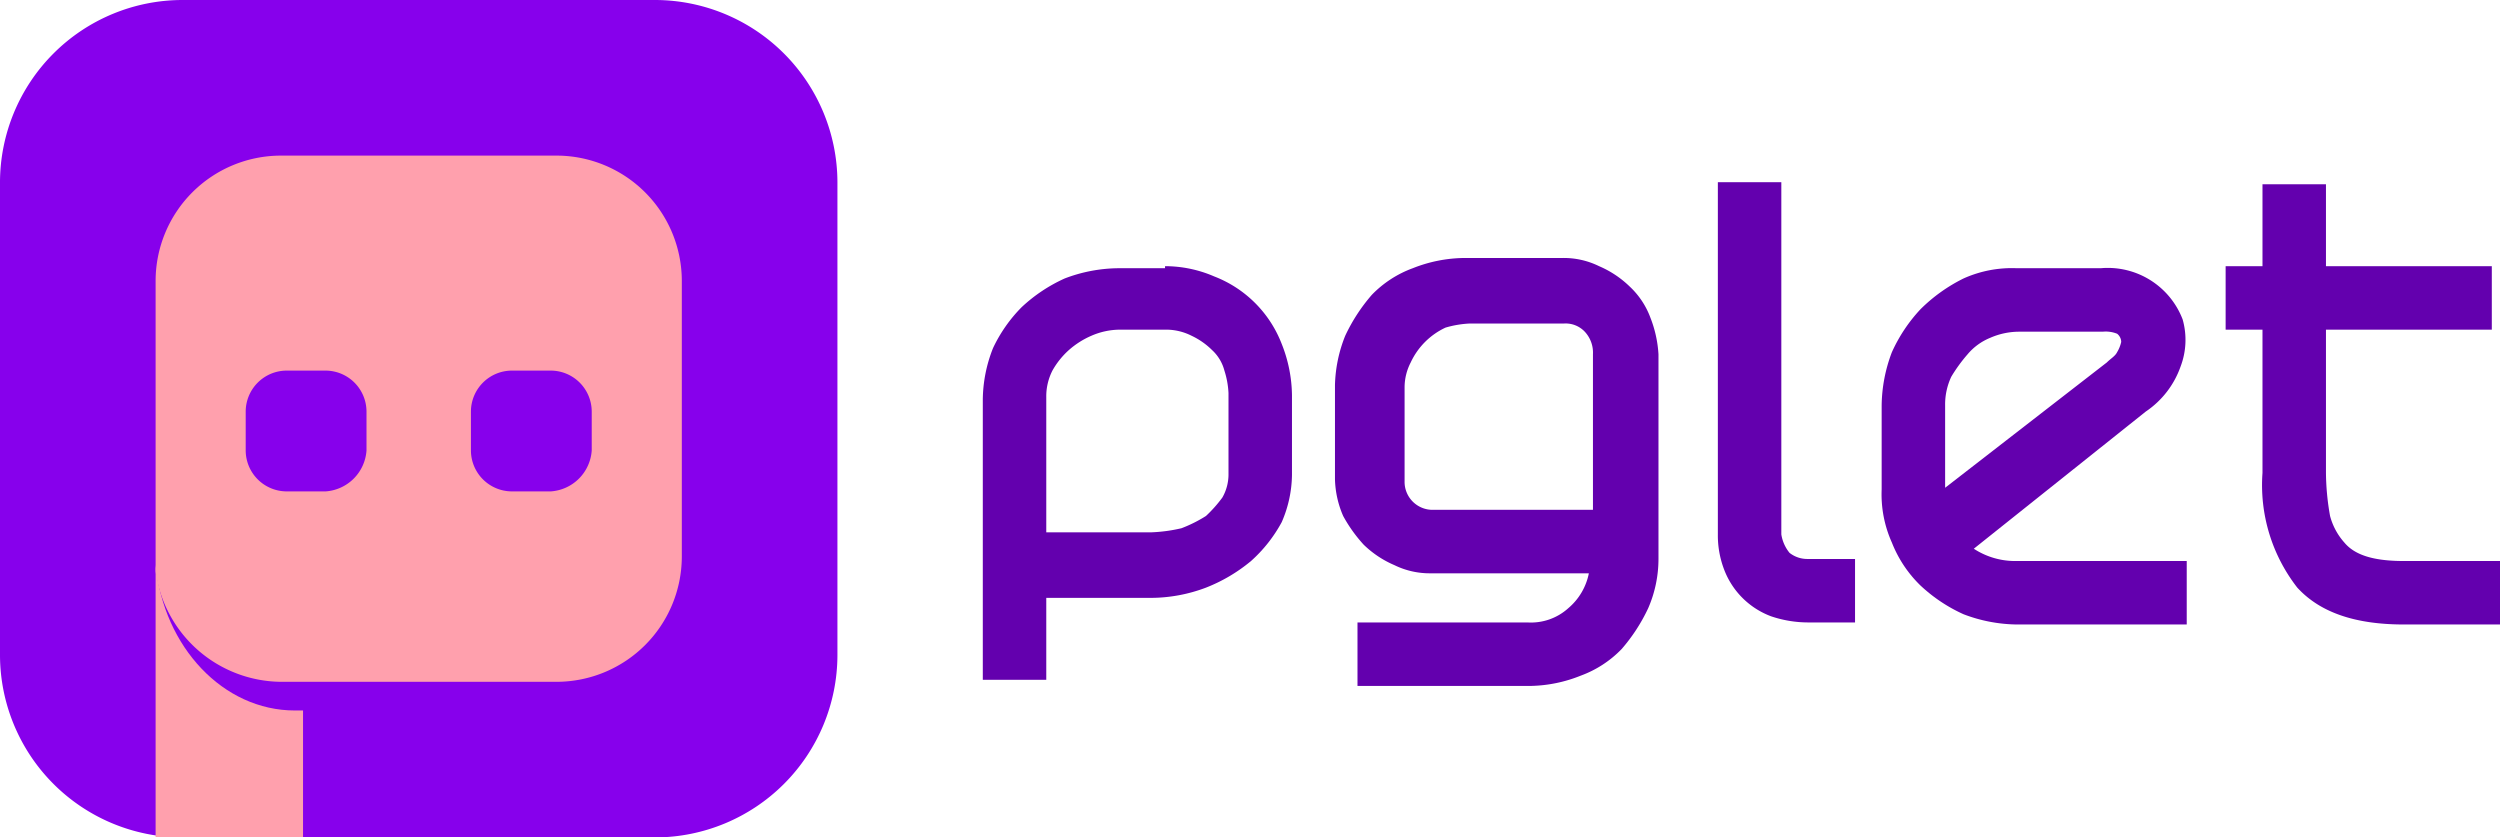 <svg xmlns="http://www.w3.org/2000/svg" width="122.1" height="40.9" viewBox="0 0 122.1 40.9"><g transform="translate(-80.7 -99.7)"><path d="M112.7,140.6H89.6a8.92,8.92,0,0,1-8.9-8.9V108.6a8.92,8.92,0,0,1,8.9-8.9h23.1a8.92,8.92,0,0,1,8.9,8.9v23.1A8.92,8.92,0,0,1,112.7,140.6Z" fill="#8700ec"/><path d="M88.3,127.3v13.3h7.2v-6.2h-.4C91.6,134.4,88.7,131.3,88.3,127.3Z" fill="#ffa0ad"/><path d="M114,113.4a6.124,6.124,0,0,0-6.1-6.1H94.4a6.124,6.124,0,0,0-6.1,6.1v14.2a6.238,6.238,0,0,0,6.1,5.4h13.5a6.124,6.124,0,0,0,6.1-6.1Z" fill="#ffa0ad"/><path d="M96.6,123.7H94.7a2.006,2.006,0,0,1-2-2v-1.9a2.006,2.006,0,0,1,2-2h1.9a2.006,2.006,0,0,1,2,2v1.9A2.149,2.149,0,0,1,96.6,123.7Z" fill="#8700ec"/><path d="M107.6,123.7h-1.9a2.006,2.006,0,0,1-2-2v-1.9a2.006,2.006,0,0,1,2-2h1.9a2.006,2.006,0,0,1,2,2v1.9A2.149,2.149,0,0,1,107.6,123.7Z" fill="#8700ec"/><path d="M137.6,112.7a6.042,6.042,0,0,1,2.4.5,5.748,5.748,0,0,1,3.3,3.3,6.963,6.963,0,0,1,.5,2.5v3.9a5.932,5.932,0,0,1-.5,2.3,7.005,7.005,0,0,1-1.5,1.9,7.994,7.994,0,0,1-2.2,1.3,7.635,7.635,0,0,1-2.7.5h-5.1v4h-3.1V119.2a6.963,6.963,0,0,1,.5-2.5,7.183,7.183,0,0,1,1.4-2,7.706,7.706,0,0,1,2.1-1.4,7.511,7.511,0,0,1,2.6-.5h2.3Zm3.1,6.2a4.253,4.253,0,0,0-.2-1.1,2.075,2.075,0,0,0-.6-1,3.592,3.592,0,0,0-1-.7,2.768,2.768,0,0,0-1.3-.3h-2.2a3.529,3.529,0,0,0-1.4.3,4.13,4.13,0,0,0-1.1.7,3.915,3.915,0,0,0-.8,1,2.768,2.768,0,0,0-.3,1.3v6.6h5.1a7.719,7.719,0,0,0,1.5-.2,6.658,6.658,0,0,0,1.2-.6,6.469,6.469,0,0,0,.8-.9,2.279,2.279,0,0,0,.3-1.1Z" fill="#6300ae"/><path d="M157,112.3a3.922,3.922,0,0,1,1.8.4,4.923,4.923,0,0,1,1.5,1,3.956,3.956,0,0,1,1,1.5,5.84,5.84,0,0,1,.4,1.8v10a6.042,6.042,0,0,1-.5,2.4,8.578,8.578,0,0,1-1.3,2,5.328,5.328,0,0,1-2,1.3,6.874,6.874,0,0,1-2.4.5H147v-3.1h8.3a2.724,2.724,0,0,0,2-.7,2.989,2.989,0,0,0,1-1.7h-7.7a3.922,3.922,0,0,1-1.8-.4,4.923,4.923,0,0,1-1.5-1,7.1,7.1,0,0,1-1-1.4,4.776,4.776,0,0,1-.4-1.8v-4.6a6.874,6.874,0,0,1,.5-2.4,8.578,8.578,0,0,1,1.3-2,5.328,5.328,0,0,1,2-1.3,6.963,6.963,0,0,1,2.5-.5Zm1.5,4.7a1.5,1.5,0,0,0-.4-1.1,1.284,1.284,0,0,0-1-.4h-4.6a5.019,5.019,0,0,0-1.2.2,3.512,3.512,0,0,0-1.7,1.7,2.663,2.663,0,0,0-.3,1.2v4.6a1.367,1.367,0,0,0,1.4,1.4h7.8Z" fill="#6300ae"/><path d="M168.1,126.7a1.4,1.4,0,0,0,.9.3h2.3v3.1H169a5.663,5.663,0,0,1-1.8-.3,3.917,3.917,0,0,1-2.3-2.3,4.671,4.671,0,0,1-.3-1.7V108.6h3.1v17.2A1.884,1.884,0,0,0,168.1,126.7Z" fill="#6300ae"/><path d="M177.1,126.5a3.7,3.7,0,0,0,2.1.6h8.3v3.1h-8.3a7.512,7.512,0,0,1-2.6-.5,7.706,7.706,0,0,1-2.1-1.4,5.956,5.956,0,0,1-1.4-2.1,5.753,5.753,0,0,1-.5-2.6v-4.1a7.511,7.511,0,0,1,.5-2.6,7.706,7.706,0,0,1,1.4-2.1,8.008,8.008,0,0,1,2.1-1.5,5.753,5.753,0,0,1,2.6-.5h4.1a3.914,3.914,0,0,1,4,2.5,3.655,3.655,0,0,1-.1,2.3,4.415,4.415,0,0,1-1.7,2.2Zm-1.5-2.9,8-6.2c.2-.2.4-.3.5-.5a1.689,1.689,0,0,0,.2-.5.52.52,0,0,0-.2-.4,1.483,1.483,0,0,0-.7-.1h-4.1a3.529,3.529,0,0,0-1.4.3,2.836,2.836,0,0,0-1.1.8,7.632,7.632,0,0,0-.8,1.1,3.194,3.194,0,0,0-.3,1.4v4.1Z" fill="#6300ae"/><path d="M195.2,126.2c.5.6,1.4.9,2.9.9h4.7v3.1h-4.7c-2.4,0-4.1-.6-5.2-1.8a8.146,8.146,0,0,1-1.7-5.6v-7h-1.8v-3.1h1.8v-4h3.1v4h8.1v3.1h-8.1v7a12.483,12.483,0,0,0,.2,2.1,3.161,3.161,0,0,0,.7,1.3Z" fill="#6300ae"/></g></svg>